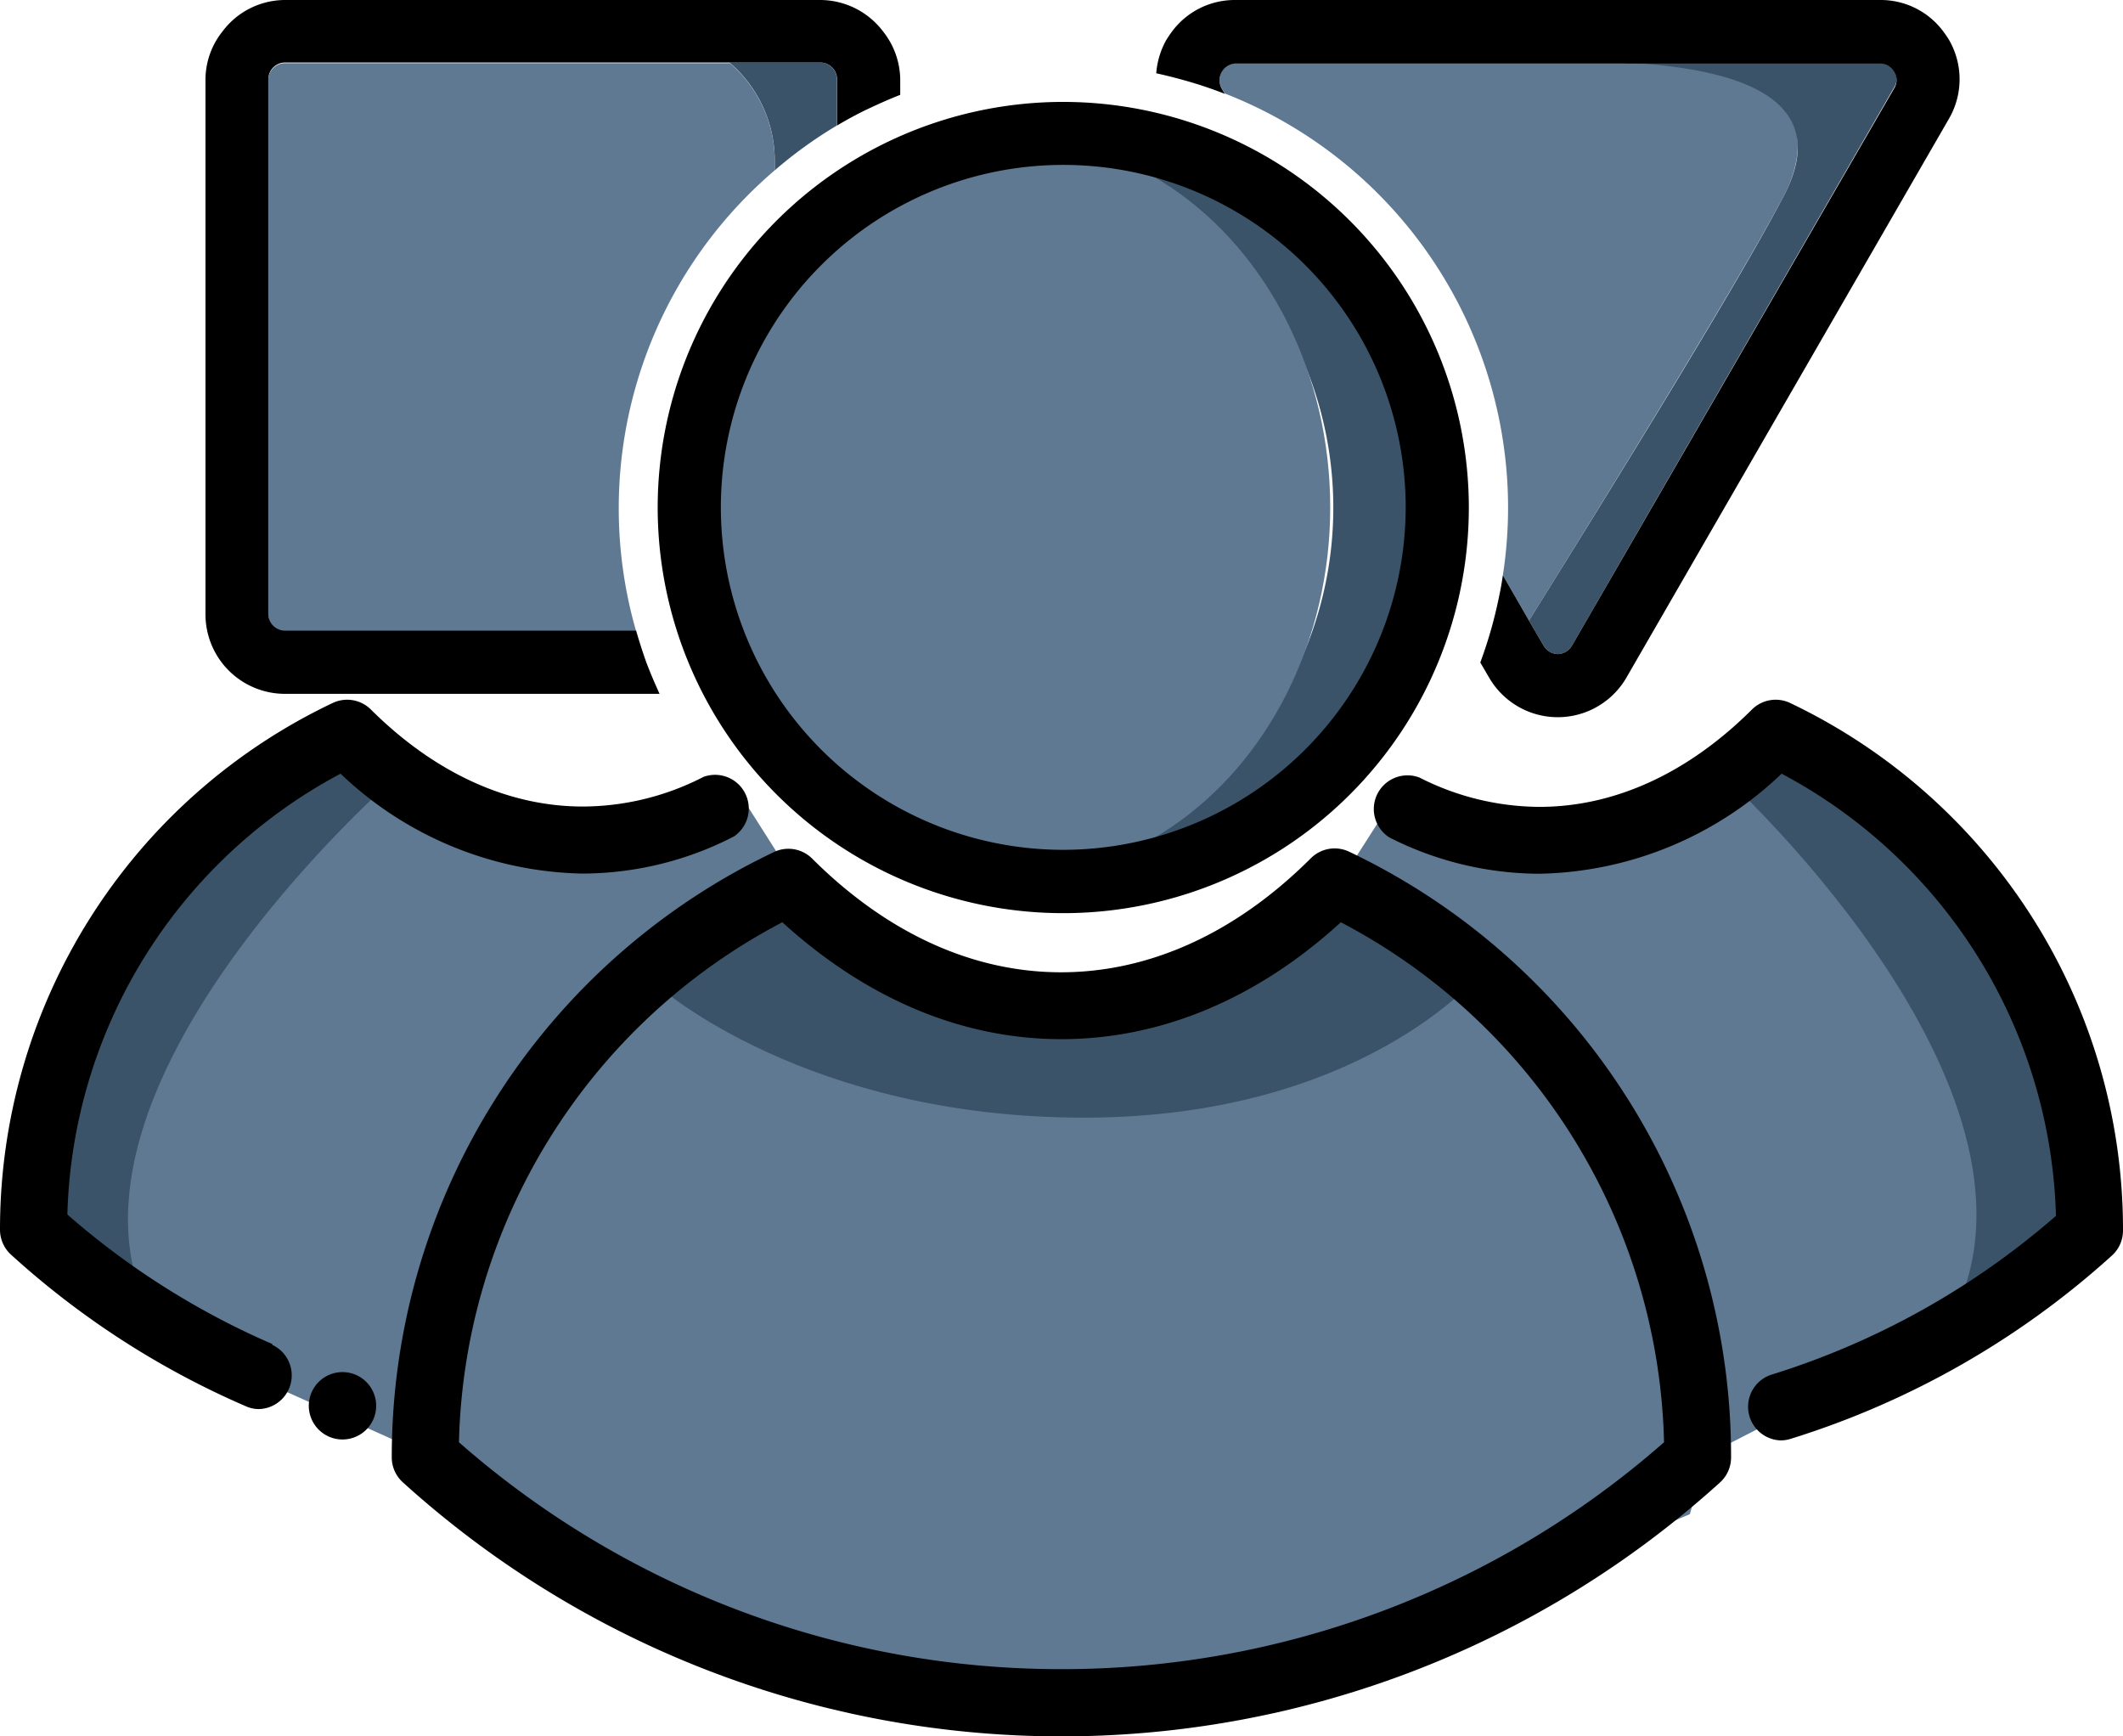 <svg id="Capa_1" data-name="Capa 1" xmlns="http://www.w3.org/2000/svg" viewBox="0 0 126.05 103.06"><defs><style>.cls-1{fill:#3a5368;}.cls-2{fill:#5f7993;}</style></defs><path class="cls-1" d="M63.14,7.91A22.28,22.28,0,0,0,60,8.14a22.21,22.21,0,0,1,0,44,22.21,22.21,0,1,0,3.19-44.2Z"/><ellipse class="cls-2" cx="59.95" cy="30.12" rx="19.03" ry="21.98"/><path class="cls-2" d="M48.79,54.8,44,47.25s-15,5.18-23.63-3.51c0,0-12,9.24-16,17.06A21.8,21.8,0,0,0,2.74,76.24L25.88,86.6l4.5-15.4,9.43-11.37Z"/><path class="cls-1" d="M23.16,46.44S1.57,65.36,9.25,78.72c0,0-7.84-4.8-8-5.29s4.42-16.2,4.42-16.2L18.43,43.74Z"/><path class="cls-2" d="M78,54.8l4.83-7.55s15,5.18,23.63-3.51c0,0,12,9.24,16,17.06a16.47,16.47,0,0,1,.58,14.44L100.92,86.6l-4.5-15.4L87,59.83Z"/><path class="cls-1" d="M102.73,46.44s20.59,18.92,12.9,32.28c0,0,7.85-4.8,8-5.29s-4.42-16.2-4.42-16.2L106.46,43.74Z"/><path class="cls-2" d="M47.17,55s6.09,6.7,17.36,6.7S78,54.8,78,54.8A31.92,31.92,0,0,1,96.42,71.2c6.07,12.91,3.91,18.69,3.91,18.69L74.76,100.64H49.85L25.39,89.05S26.21,64.23,47.17,55Z"/><path class="cls-1" d="M48.14,52.22l-9,6.37s8.72,7.76,25.22,7.76,23.51-8.53,23.51-8.53l-9.09-5.6S63.75,66.61,48.14,52.22Z"/><path d="M80.1,50.56a2,2,0,0,0-2.26.38C73.4,55.38,68.27,57.72,63,57.72s-10.37-2.34-14.81-6.78A2,2,0,0,0,46,50.56,39.76,39.76,0,0,0,23.26,86.47v0A2,2,0,0,0,23.92,88a58.24,58.24,0,0,0,78.21,0,2,2,0,0,0,.65-1.47v0A39.73,39.73,0,0,0,80.1,50.56ZM63,99.09A54.13,54.13,0,0,1,27.25,85.62a35.79,35.79,0,0,1,19.2-30.87c5,4.55,10.67,6.94,16.57,6.94s11.62-2.39,16.59-6.94A35.8,35.8,0,0,1,98.8,85.62,54.14,54.14,0,0,1,63,99.09Z"/><path d="M120.55,54.29a34.73,34.73,0,0,0-14.27-12.56,2,2,0,0,0-2.26.39c-3.79,3.78-8.15,5.78-12.62,5.78a15.84,15.84,0,0,1-7.12-1.74,2,2,0,0,0-1.78,3.56,19.78,19.78,0,0,0,8.9,2.15,21.37,21.37,0,0,0,14.38-5.94,30.67,30.67,0,0,1,16.29,26.25,46.86,46.86,0,0,1-16.93,9.44,2,2,0,0,0,.58,3.89,2,2,0,0,0,.59-.09A50.91,50.91,0,0,0,125.4,74.53a2,2,0,0,0,.65-1.47v0A34.53,34.53,0,0,0,120.55,54.29Z"/><path d="M16.17,79.79A46.52,46.52,0,0,1,4,72.1,30.57,30.57,0,0,1,20.22,45.93a21.36,21.36,0,0,0,14.35,5.93,19.69,19.69,0,0,0,9-2.2,2,2,0,0,0-1.8-3.54,15.74,15.74,0,0,1-7.16,1.76c-4.46,0-8.81-2-12.59-5.76a2,2,0,0,0-2.26-.39A34.59,34.59,0,0,0,0,73v0a2,2,0,0,0,.65,1.48,50.44,50.44,0,0,0,13.94,9,1.88,1.88,0,0,0,.79.17,2,2,0,0,0,.79-3.81Z"/><path d="M18.5,82.66a2,2,0,1,0,3.67,0A2,2,0,0,0,18.5,82.66Z"/><path d="M22.17,82.66Z"/><path class="cls-1" d="M46,9.55v.56a26.18,26.18,0,0,1,3.69-2.66V4.71a1,1,0,0,0-1-1H43.31A7.67,7.67,0,0,1,46,9.55Z"/><path class="cls-2" d="M46,10.11V9.55a7.67,7.67,0,0,0-2.66-5.8H16.93a1,1,0,0,0-1,1V36.48a1,1,0,0,0,1,1H37.77A26.36,26.36,0,0,1,46,10.11Z"/><path class="cls-2" d="M89.54,30.15a26.33,26.33,0,0,1-.31,4l1.55,2.69c3.27-5.24,12.06-19.42,15.1-25.15,2.57-4.86-.66-8.78-9.44-7.94H73.34a1,1,0,0,0-.83,1.44l.21.36A26.41,26.41,0,0,1,89.54,30.15Z"/><path class="cls-1" d="M105.88,11.69c-3,5.73-11.83,19.91-15.1,25.15l.88,1.51a1,1,0,0,0,.83.48,1,1,0,0,0,.83-.48L112.46,5.19a.93.93,0,0,0,0-1,.94.94,0,0,0-.83-.48H96.44C105.22,4.15,108.45,6.83,105.88,11.69Z"/><path d="M52.44,1.88A4.69,4.69,0,0,0,48.7,0H16.93A4.65,4.65,0,0,0,13.2,1.88a4.6,4.6,0,0,0-1,2.83V36.48a4.72,4.72,0,0,0,4.71,4.71H39.16c-.28-.62-.55-1.24-.79-1.88h0c-.22-.62-.42-1.24-.6-1.87H16.93a1,1,0,0,1-1-1V4.71a1,1,0,0,1,1-1H48.7a1,1,0,0,1,1,1V7.45c.61-.36,1.23-.7,1.87-1s1.24-.57,1.88-.82v-.9A4.65,4.65,0,0,0,52.44,1.88Z"/><path d="M63.14,6.05A24.08,24.08,0,1,0,87.21,30.12,24.1,24.1,0,0,0,63.14,6.05Zm0,44.4A20.33,20.33,0,1,1,83.46,30.12,20.35,20.35,0,0,1,63.14,50.45Z"/><path d="M115.71,2.35c-.1-.16-.21-.32-.32-.47A4.63,4.63,0,0,0,111.63,0H73.34a4.64,4.64,0,0,0-3.76,1.88c-.11.15-.22.31-.32.47a4.8,4.8,0,0,0-.61,2c.55.12,1.1.26,1.64.41a24.72,24.72,0,0,1,2.43.81l-.21-.36a1,1,0,0,1,.83-1.44h38.29a.94.94,0,0,1,.83.48.93.93,0,0,1,0,1L93.32,38.35a1,1,0,0,1-.83.48,1,1,0,0,1-.83-.48l-.88-1.51-1.55-2.69c-.06.42-.13.83-.22,1.24a26.14,26.14,0,0,1-1.12,3.94l.52.89a4.71,4.71,0,0,0,8.16,0L115.71,7.06A4.67,4.67,0,0,0,115.71,2.35Z"/></svg>